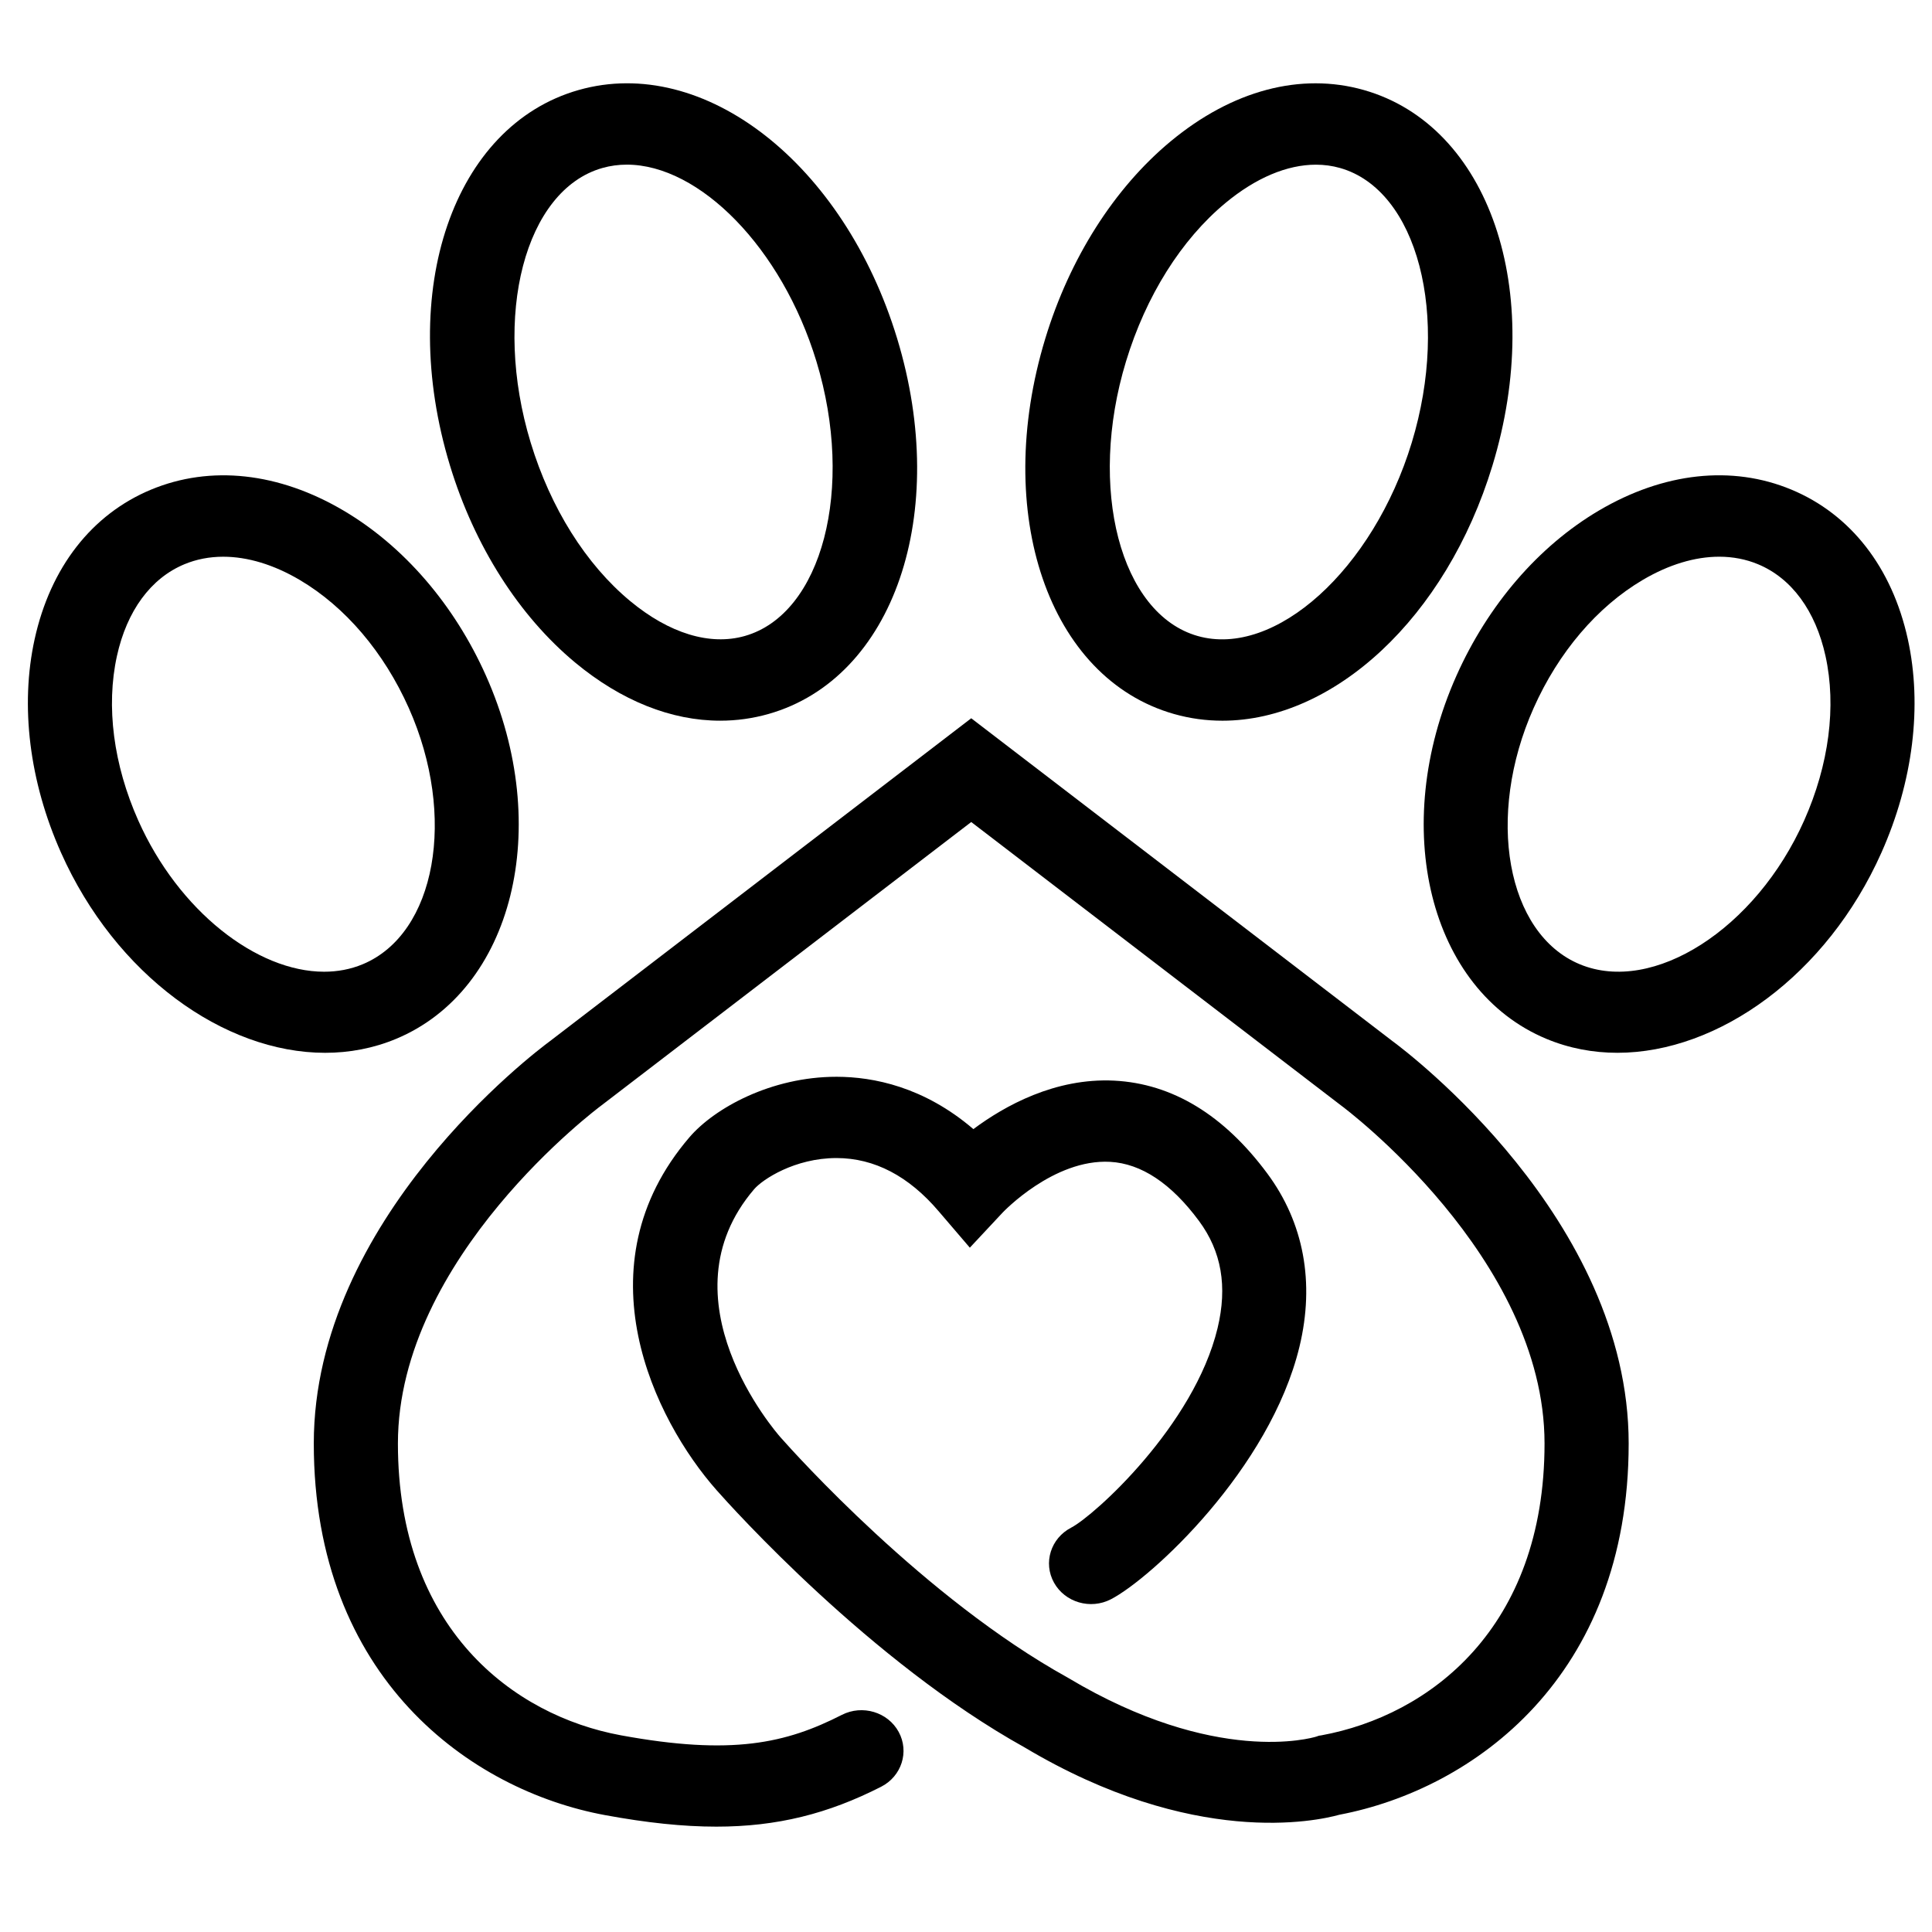 <?xml version="1.0" encoding="UTF-8" standalone="no"?>
<svg
   xmlns:dc="http://purl.org/dc/elements/1.1/"
   xmlns:cc="http://creativecommons.org/ns#"
   xmlns:rdf="http://www.w3.org/1999/02/22-rdf-syntax-ns#"
   xmlns:svg="http://www.w3.org/2000/svg"
   xmlns="http://www.w3.org/2000/svg"
   width="512"
   height="512"
   viewBox="0 0 135.467 135.467"
   version="1.1"
   id="svg2917">
  <defs
     id="defs2911">
    <clipPath
       clipPathUnits="userSpaceOnUse"
       id="clipPath2801">
      <path
         d="M 0,595.276 H 841.89 V 0 H 0 Z"
         id="path2799" />
    </clipPath>
  </defs>
  <g
     id="layer1">
    <g
       id="g2795"
       transform="matrix(1.033,0,0,-0.998,-352.356,413.295)">
      <g
         id="g2797"
         clip-path="url(#clipPath2801)">
        <g
           id="g2803"
           transform="translate(389.724,285.787)">
          <path
             d="m 0,0 c -2.268,0 -4.737,0.273 -7.54,0.807 -9.127,1.735 -19.785,9.616 -19.785,26.114 0,15.773 15.04,27.512 16.026,28.264 L 17.3,77.872 45.899,55.185 C 46.887,54.432 61.926,42.693 61.926,26.921 61.926,10.514 51.385,2.629 42.291,0.836 40.739,0.389 32.375,-1.503 20.922,5.567 10.458,11.588 1.05,22.429 0.011,23.646 c -4.215,4.938 -9.347,15.714 -1.842,24.783 1.697,2.051 5.543,4.255 9.983,4.255 h 0.025 c 2.477,-0.005 5.917,-0.703 9.269,-3.677 2.123,1.638 5.553,3.612 9.555,3.406 3.95,-0.208 7.45,-2.407 10.403,-6.534 2.471,-3.454 3.224,-7.656 2.178,-12.152 -2.004,-8.613 -10.07,-16.288 -12.797,-17.751 -1.389,-0.746 -3.12,-0.224 -3.866,1.166 -0.746,1.389 -0.224,3.12 1.166,3.865 1.564,0.84 8.343,7.169 9.936,14.014 0.681,2.932 0.269,5.396 -1.261,7.535 -1.885,2.635 -3.916,4.032 -6.035,4.152 -3.831,0.214 -7.263,-3.532 -7.297,-3.57 l -2.222,-2.461 -2.112,2.553 c -2.036,2.479 -4.367,3.739 -6.928,3.744 H 8.151 c -2.823,0 -5.015,-1.5 -5.583,-2.185 -6.374,-7.703 1.45,-17.041 1.786,-17.435 0.975,-1.142 9.805,-11.32 19.452,-16.858 l 0.08,-0.048 C 33.885,4.262 40.434,6.234 40.707,6.321 l 0.196,0.068 0.17,0.027 c 7.321,1.393 15.142,7.51 15.142,20.505 0,13.096 -13.654,23.628 -13.792,23.733 L 42.374,50.692 17.3,70.583 -7.826,50.652 C -7.96,50.549 -21.615,40.017 -21.615,26.921 -21.615,13.926 -13.793,7.809 -6.473,6.416 1.068,4.982 4.734,5.856 8.517,7.852 9.913,8.587 11.639,8.053 12.375,6.658 13.11,5.264 12.576,3.536 11.181,2.801 7.586,0.905 4.126,0 0,0"
             style="fill:#000;fill-opacity:1;fill-rule:nonzero;stroke:none"

             id="path2805" />
        </g>
        <g
           id="g2807"
           transform="translate(439.666,382.224)">
          <path
             d="m 0,0 h 0.005 z m -9.247,20.329 c -1.953,0 -4.078,-0.923 -6.139,-2.692 -3.001,-2.577 -5.398,-6.53 -6.75,-11.131 -2.619,-8.912 -0.39,-17.746 4.866,-19.291 5.257,-1.545 11.912,4.679 14.531,13.59 2.619,8.912 0.39,17.746 -4.866,19.291 -0.53,0.156 -1.079,0.233 -1.642,0.233 m -6.346,-39.065 c -1.102,0 -2.202,0.153 -3.287,0.472 -8.51,2.502 -12.347,14.089 -8.734,26.38 1.659,5.646 4.68,10.566 8.508,13.853 4.172,3.583 8.829,4.864 13.111,3.606 C 2.516,23.074 6.353,11.486 2.739,-0.805 -0.413,-11.53 -8.046,-18.736 -15.593,-18.736"
             style="fill:#000;fill-opacity:1;fill-rule:nonzero;stroke:none"
             id="path2809" />
        </g>
        <g
           id="g2811"
           transform="translate(466.184,355.346)">
          <path
             d="m 0,0 h 0.004 z m -8.389,19.664 c -1.645,0 -3.422,-0.551 -5.194,-1.634 -3.086,-1.884 -5.714,-5.078 -7.4,-8.993 -3.281,-7.617 -1.847,-15.863 3.129,-18.006 4.976,-2.142 11.951,2.482 15.231,10.098 1.686,3.916 2.201,8.02 1.45,11.557 -0.675,3.177 -2.301,5.467 -4.579,6.448 -0.821,0.354 -1.708,0.53 -2.637,0.53 m -6.915,-34.854 c -1.649,0 -3.271,0.315 -4.809,0.977 -7.954,3.425 -10.697,14.868 -6.115,25.508 2.15,4.992 5.583,9.115 9.669,11.609 4.398,2.685 9.038,3.21 13.066,1.475 C 0.534,22.645 3.342,18.913 4.413,13.873 5.407,9.19 4.771,3.862 2.622,-1.129 -1.074,-9.712 -8.425,-15.19 -15.304,-15.19"
             style="fill:#000;fill-opacity:1;fill-rule:nonzero;stroke:none"
             id="path2813" />
        </g>
        <g
           id="g2815"
           transform="translate(383.648,402.556)">
          <path
             d="m 0,0 c -0.565,0 -1.12,-0.077 -1.662,-0.236 -5.256,-1.545 -7.485,-10.379 -4.866,-19.291 1.352,-4.6 3.75,-8.554 6.75,-11.131 2.655,-2.28 5.418,-3.153 7.781,-2.459 5.257,1.545 7.485,10.379 4.866,19.291 C 10.52,-5.832 4.922,0 0,0 m 6.335,-39.067 c -3.309,0 -6.707,1.392 -9.834,4.077 -3.827,3.287 -6.848,8.207 -8.507,13.853 -3.613,12.291 0.224,23.879 8.734,26.38 8.51,2.502 18.007,-5.167 21.62,-17.459 3.612,-12.291 -0.224,-23.878 -8.735,-26.38 -1.074,-0.315 -2.171,-0.471 -3.278,-0.471"
             style="fill:#000;fill-opacity:1;fill-rule:nonzero;stroke:none"
             id="path2817" />
        </g>
        <g
           id="g2819"
           transform="translate(356.252,375.009)">
          <path
             d="M 0,0 C -0.928,0 -1.815,-0.175 -2.637,-0.529 -4.915,-1.51 -6.541,-3.8 -7.216,-6.978 c -0.751,-3.536 -0.236,-7.64 1.45,-11.556 2.736,-6.352 8.042,-10.623 12.614,-10.623 0.911,0 1.792,0.169 2.618,0.525 4.976,2.143 6.409,10.388 3.129,18.005 -1.686,3.916 -4.315,7.11 -7.4,8.994 C 3.422,-0.551 1.646,0 0,0 m 6.916,-34.854 c -6.879,0 -14.23,5.479 -17.926,14.062 -2.15,4.991 -2.786,10.318 -1.791,15.001 1.071,5.041 3.878,8.772 7.905,10.506 4.028,1.734 8.668,1.211 13.066,-1.475 4.086,-2.494 7.52,-6.617 9.669,-11.609 4.582,-10.639 1.839,-22.082 -6.114,-25.508 -1.538,-0.662 -3.161,-0.977 -4.809,-0.977"
             style="fill:#000;fill-opacity:1;fill-rule:nonzero;stroke:none"
             id="path2821" />
        </g>
      </g>
    </g>
  </g>
</svg>
